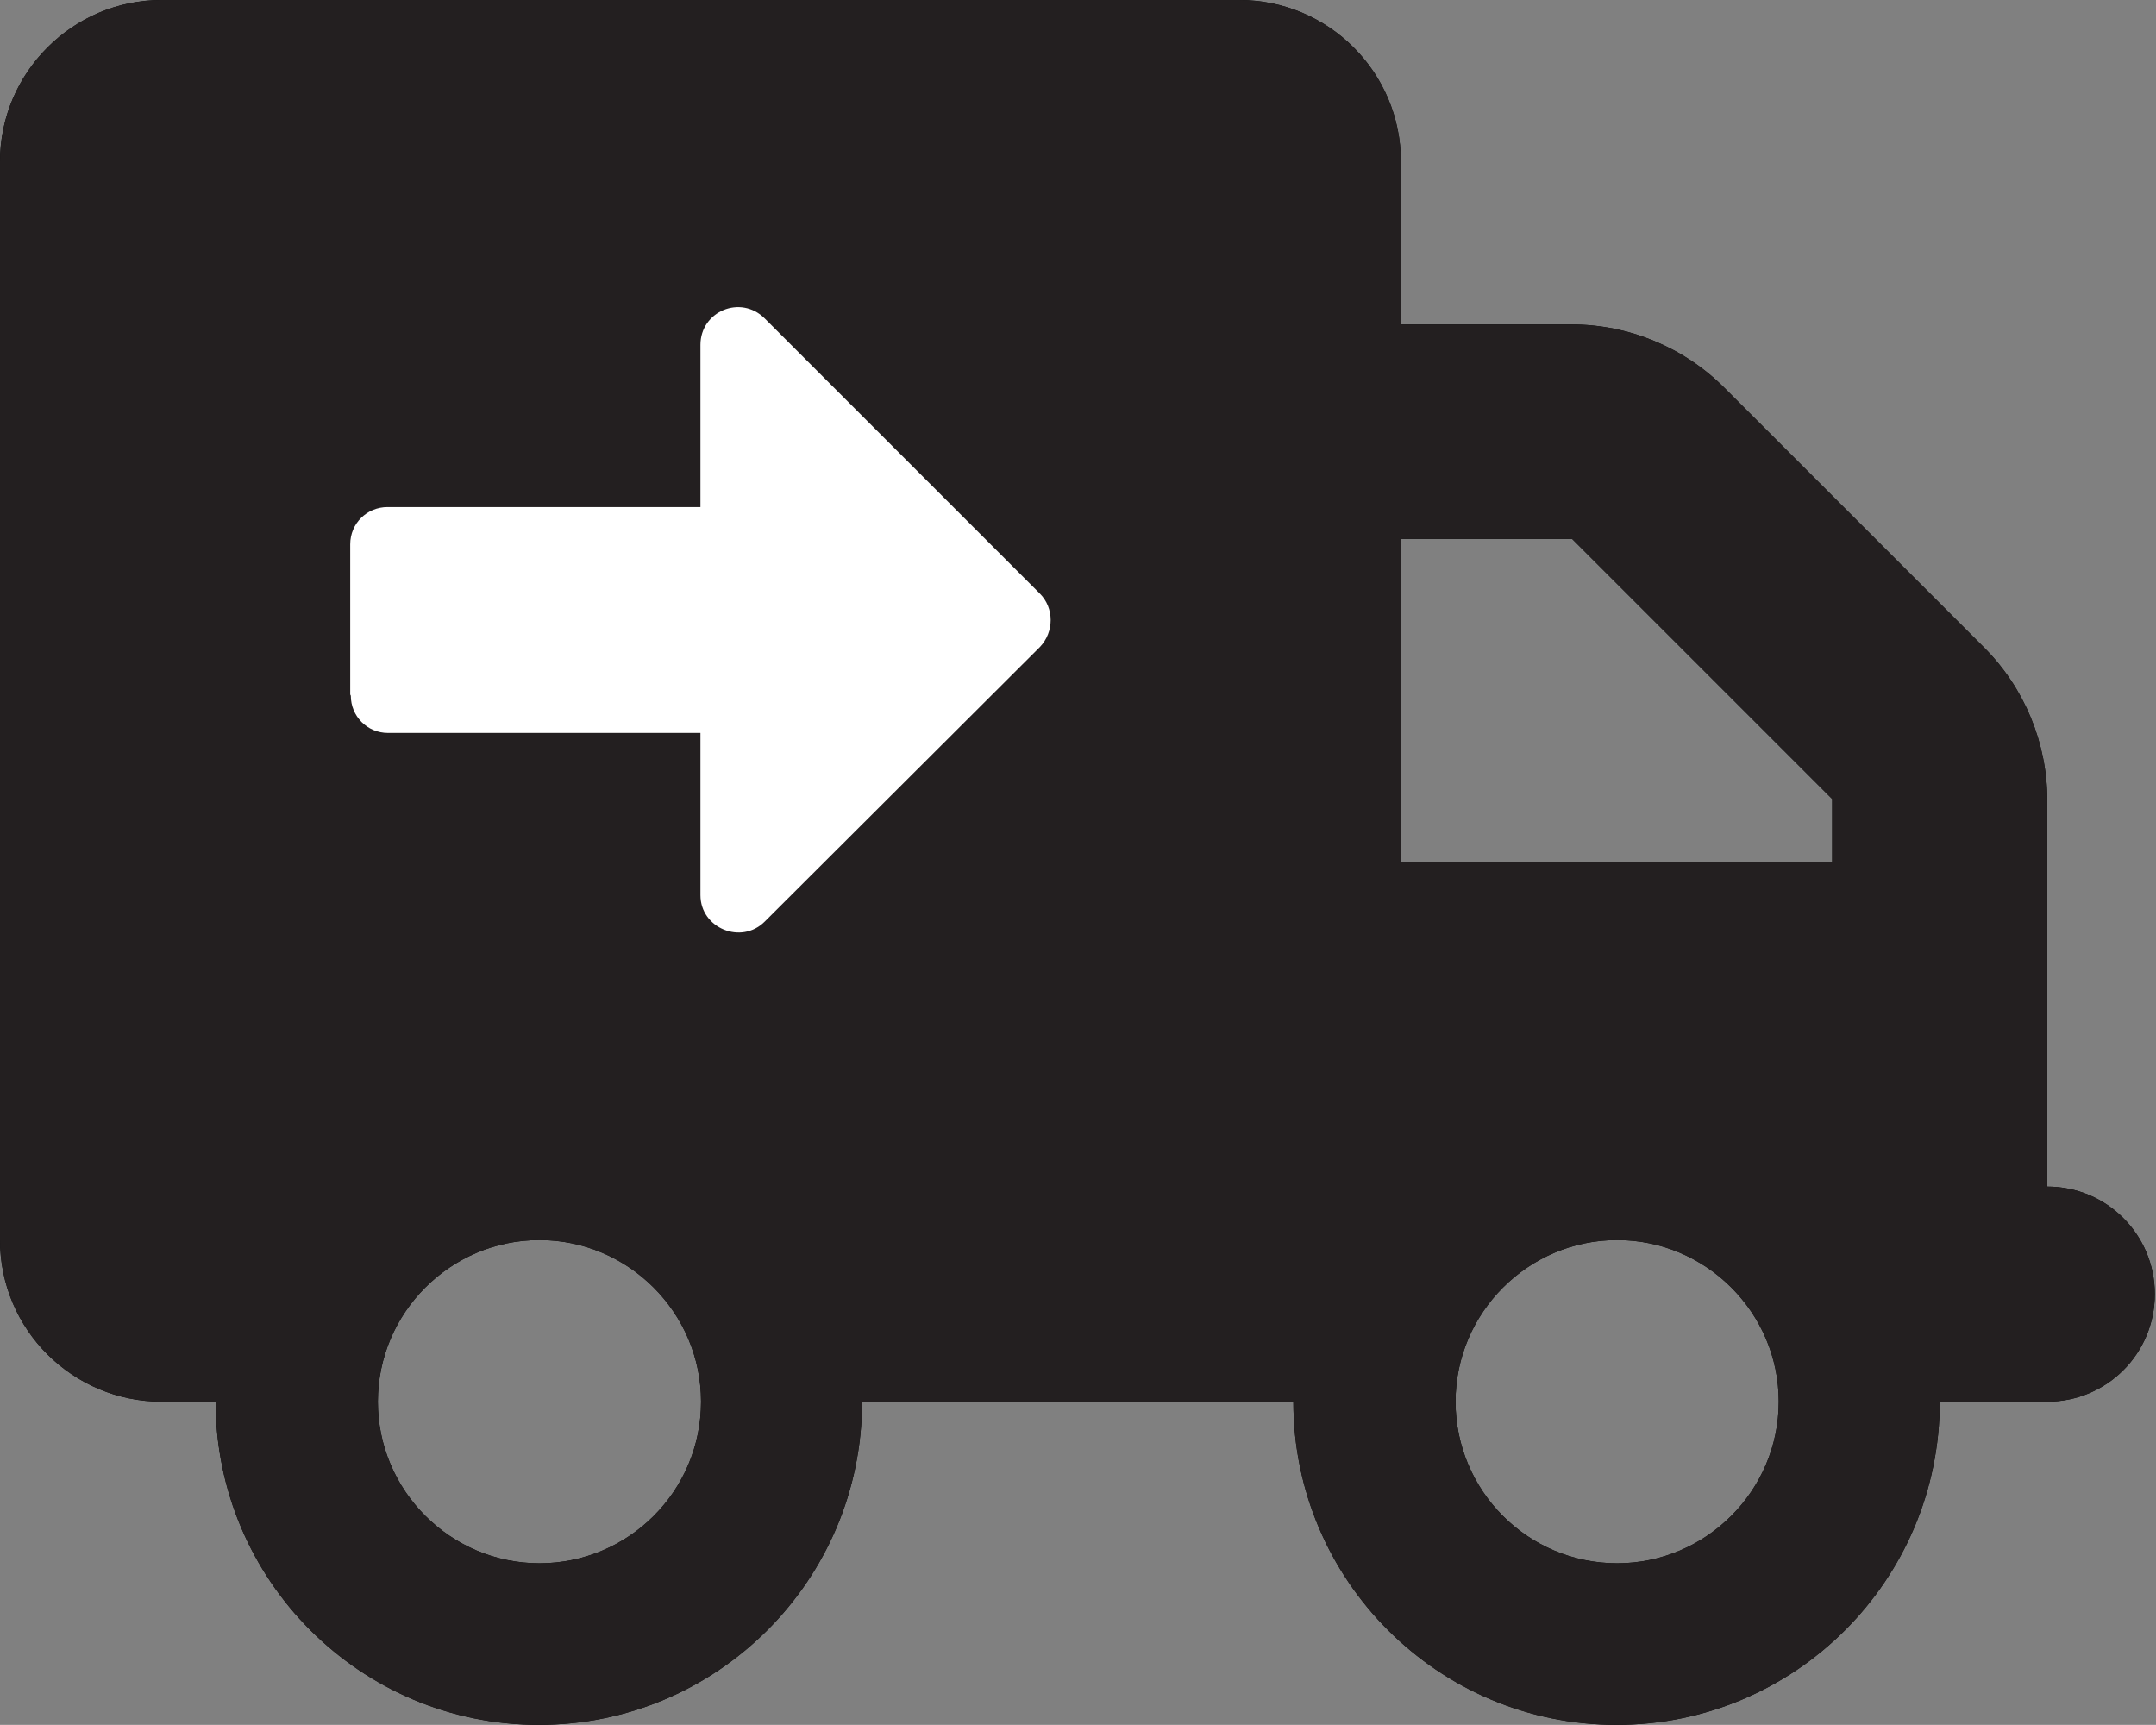 <?xml version="1.0" encoding="UTF-8"?><svg id="Layer_1" xmlns="http://www.w3.org/2000/svg" viewBox="0 0 35.89 28.71"><rect x="0" y="0" width="35.89" height="28.71" fill="#808080" stroke="none"/><defs><style>.cls-1{fill:#010101;}.cls-2{fill:#fff;}.cls-3{fill:#231f20;}</style></defs><path class="cls-1" d="M2.69,0C1.21,0,0,1.21,0,2.69V20.64c0,1.49,1.21,2.69,2.69,2.69h.9c0,2.97,2.41,5.38,5.38,5.38s5.38-2.41,5.38-5.38h7.18c0,2.97,2.41,5.38,5.38,5.38s5.38-2.41,5.38-5.38h1.79c.99,0,1.79-.8,1.79-1.79s-.8-1.79-1.79-1.79v-6.43c0-.95-.38-1.87-1.05-2.54l-4.33-4.33c-.67-.67-1.59-1.05-2.54-1.05h-2.84V2.69c0-1.49-1.21-2.69-2.69-2.69H2.69ZM23.33,8.97h2.84l4.33,4.33v1.05h-7.18v-5.38Zm-11.66,14.36c0,1.49-1.21,2.69-2.69,2.69s-2.69-1.21-2.69-2.69,1.21-2.69,2.69-2.69,2.69,1.21,2.69,2.69Zm15.25,2.69c-1.49,0-2.69-1.21-2.69-2.69s1.21-2.69,2.69-2.69,2.69,1.21,2.69,2.69-1.21,2.69-2.69,2.69Z"/><path class="cls-3" d="M2.69,0C1.21,0,0,1.21,0,2.69V20.64c0,1.49,1.21,2.69,2.69,2.69h.9c0,2.97,2.41,5.38,5.38,5.38s5.38-2.41,5.38-5.38h7.18c0,2.97,2.41,5.38,5.38,5.38s5.38-2.41,5.38-5.38h1.79c.99,0,1.79-.8,1.79-1.79s-.8-1.79-1.79-1.79v-6.43c0-.95-.38-1.87-1.05-2.54l-4.33-4.33c-.67-.67-1.59-1.05-2.54-1.05h-2.84V2.69c0-1.49-1.21-2.69-2.69-2.69H2.69ZM23.33,8.97h2.84l4.33,4.33v1.05h-7.18v-5.38Zm-11.66,14.36c0,1.49-1.21,2.69-2.69,2.69s-2.69-1.21-2.69-2.69,1.21-2.69,2.69-2.69,2.69,1.21,2.69,2.69Zm15.25,2.69c-1.49,0-2.69-1.21-2.69-2.69s1.21-2.69,2.69-2.69,2.69,1.21,2.69,2.69-1.21,2.69-2.69,2.69Z"/><path class="cls-2" d="M5.83,11.56v-2.5c0-.35,.28-.62,.62-.62h5.21v-2.7c0-.56,.67-.84,1.07-.44l4.58,4.58c.24,.24,.24,.64,0,.89l-4.58,4.57c-.39,.39-1.07,.11-1.07-.44v-2.7H6.46c-.35,0-.62-.28-.62-.62Z"/></svg>